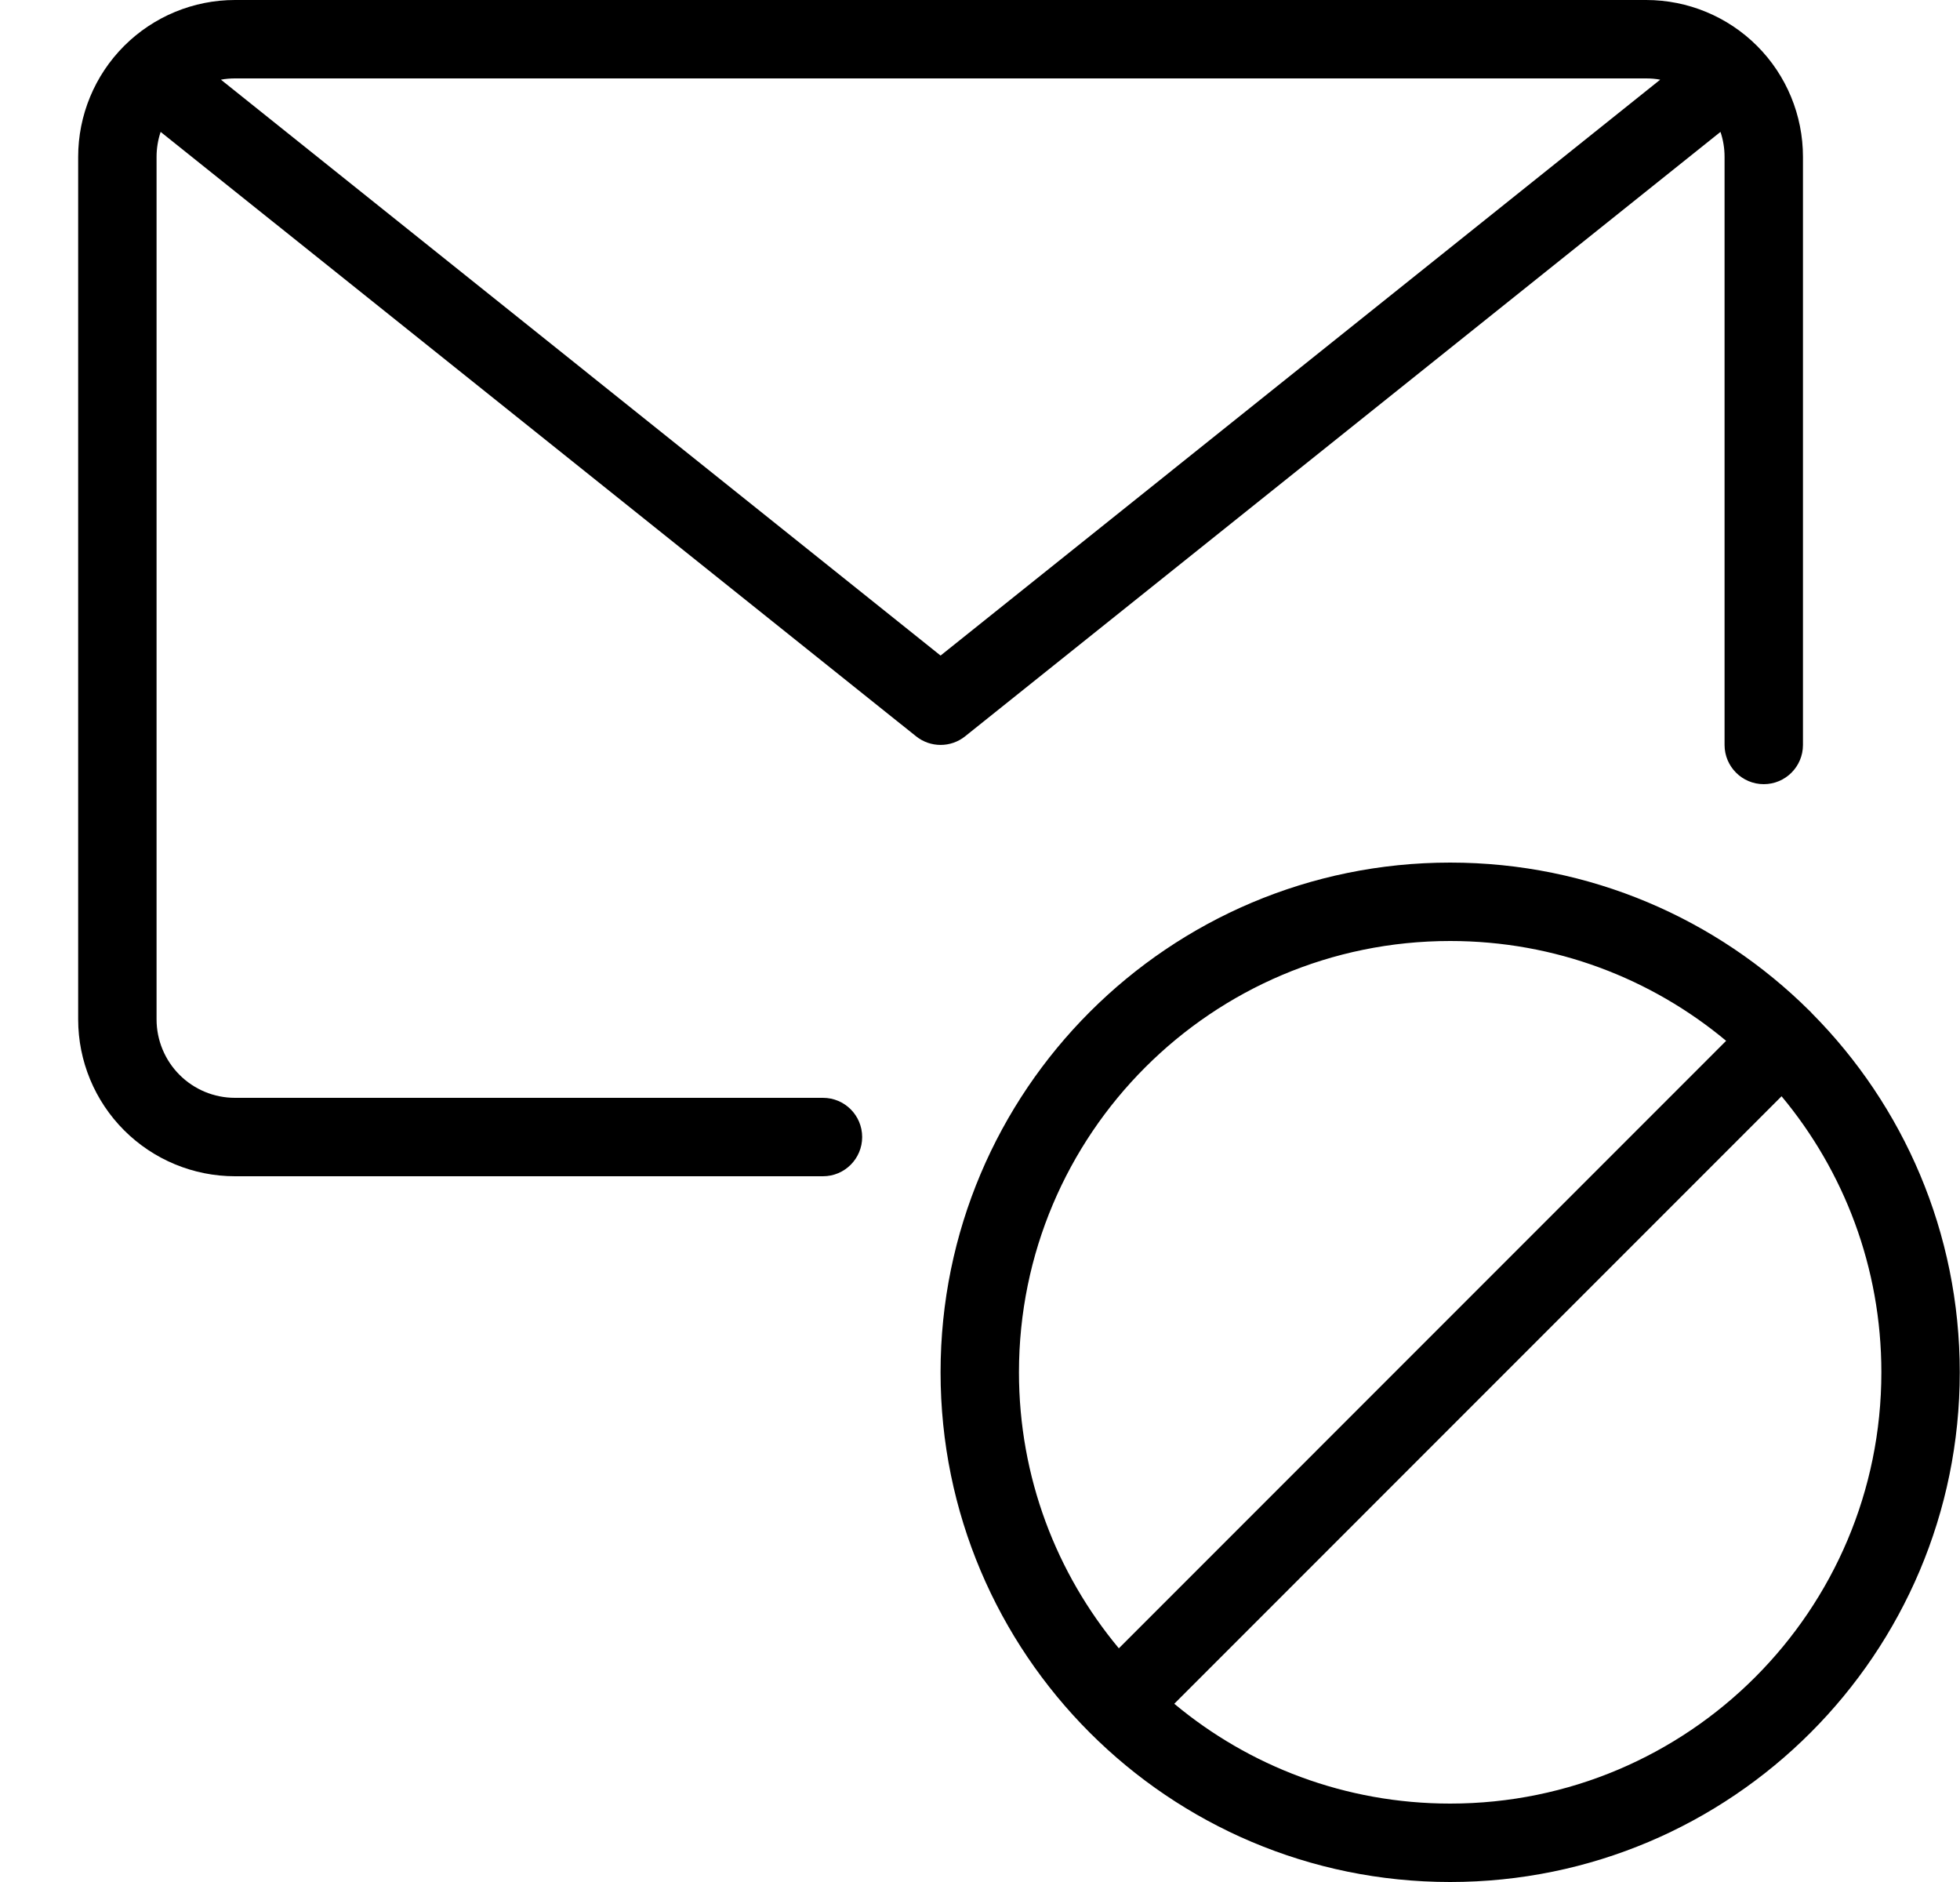 <svg width="25" height="24" viewBox="0 0 25 24" fill="none" xmlns="http://www.w3.org/2000/svg">
<path fill-rule="evenodd" clip-rule="evenodd" d="M21.945 1.682C21.979 1.783 21.997 1.891 21.997 2V9.5C21.997 9.776 22.221 10 22.497 10C22.773 10 22.997 9.776 22.997 9.5V2C22.997 1.47 22.787 0.961 22.412 0.586C22.037 0.211 21.528 0 20.997 0H2.997C2.467 0 1.958 0.211 1.583 0.586C1.208 0.961 0.997 1.47 0.997 2V13C0.997 13.53 1.208 14.039 1.583 14.414C1.958 14.789 2.467 15 2.997 15H10.497C10.774 15 10.997 14.776 10.997 14.5C10.997 14.224 10.774 14 10.497 14H2.997C2.732 14 2.478 13.895 2.29 13.707C2.103 13.52 1.997 13.265 1.997 13V2C1.997 1.891 2.015 1.783 2.049 1.682L11.685 9.39C11.868 9.536 12.127 9.536 12.31 9.39L21.945 1.682ZM2.818 1.016L11.997 8.36L21.176 1.016C21.118 1.005 21.058 1 20.997 1H2.997C2.937 1 2.877 1.005 2.818 1.016Z" fill="black"/>
<path fill-rule="evenodd" clip-rule="evenodd" d="M23.111 12.922C24.277 14.097 24.997 15.714 24.997 17.5C24.997 21.09 22.087 24 18.497 24C14.908 24 11.997 21.09 11.997 17.5C11.997 13.91 14.908 11 18.497 11C20.283 11 21.901 11.72 23.076 12.886C23.082 12.892 23.088 12.897 23.094 12.903C23.1 12.909 23.106 12.915 23.111 12.922ZM12.997 17.5C12.997 14.462 15.46 12 18.497 12C19.836 12 21.063 12.478 22.017 13.273L14.271 21.02C13.476 20.066 12.997 18.839 12.997 17.5ZM14.978 21.727C15.931 22.522 17.159 23 18.497 23C21.535 23 23.997 20.538 23.997 17.5C23.997 16.161 23.519 14.934 22.724 13.98L14.978 21.727Z" fill="black"/>
</svg>

